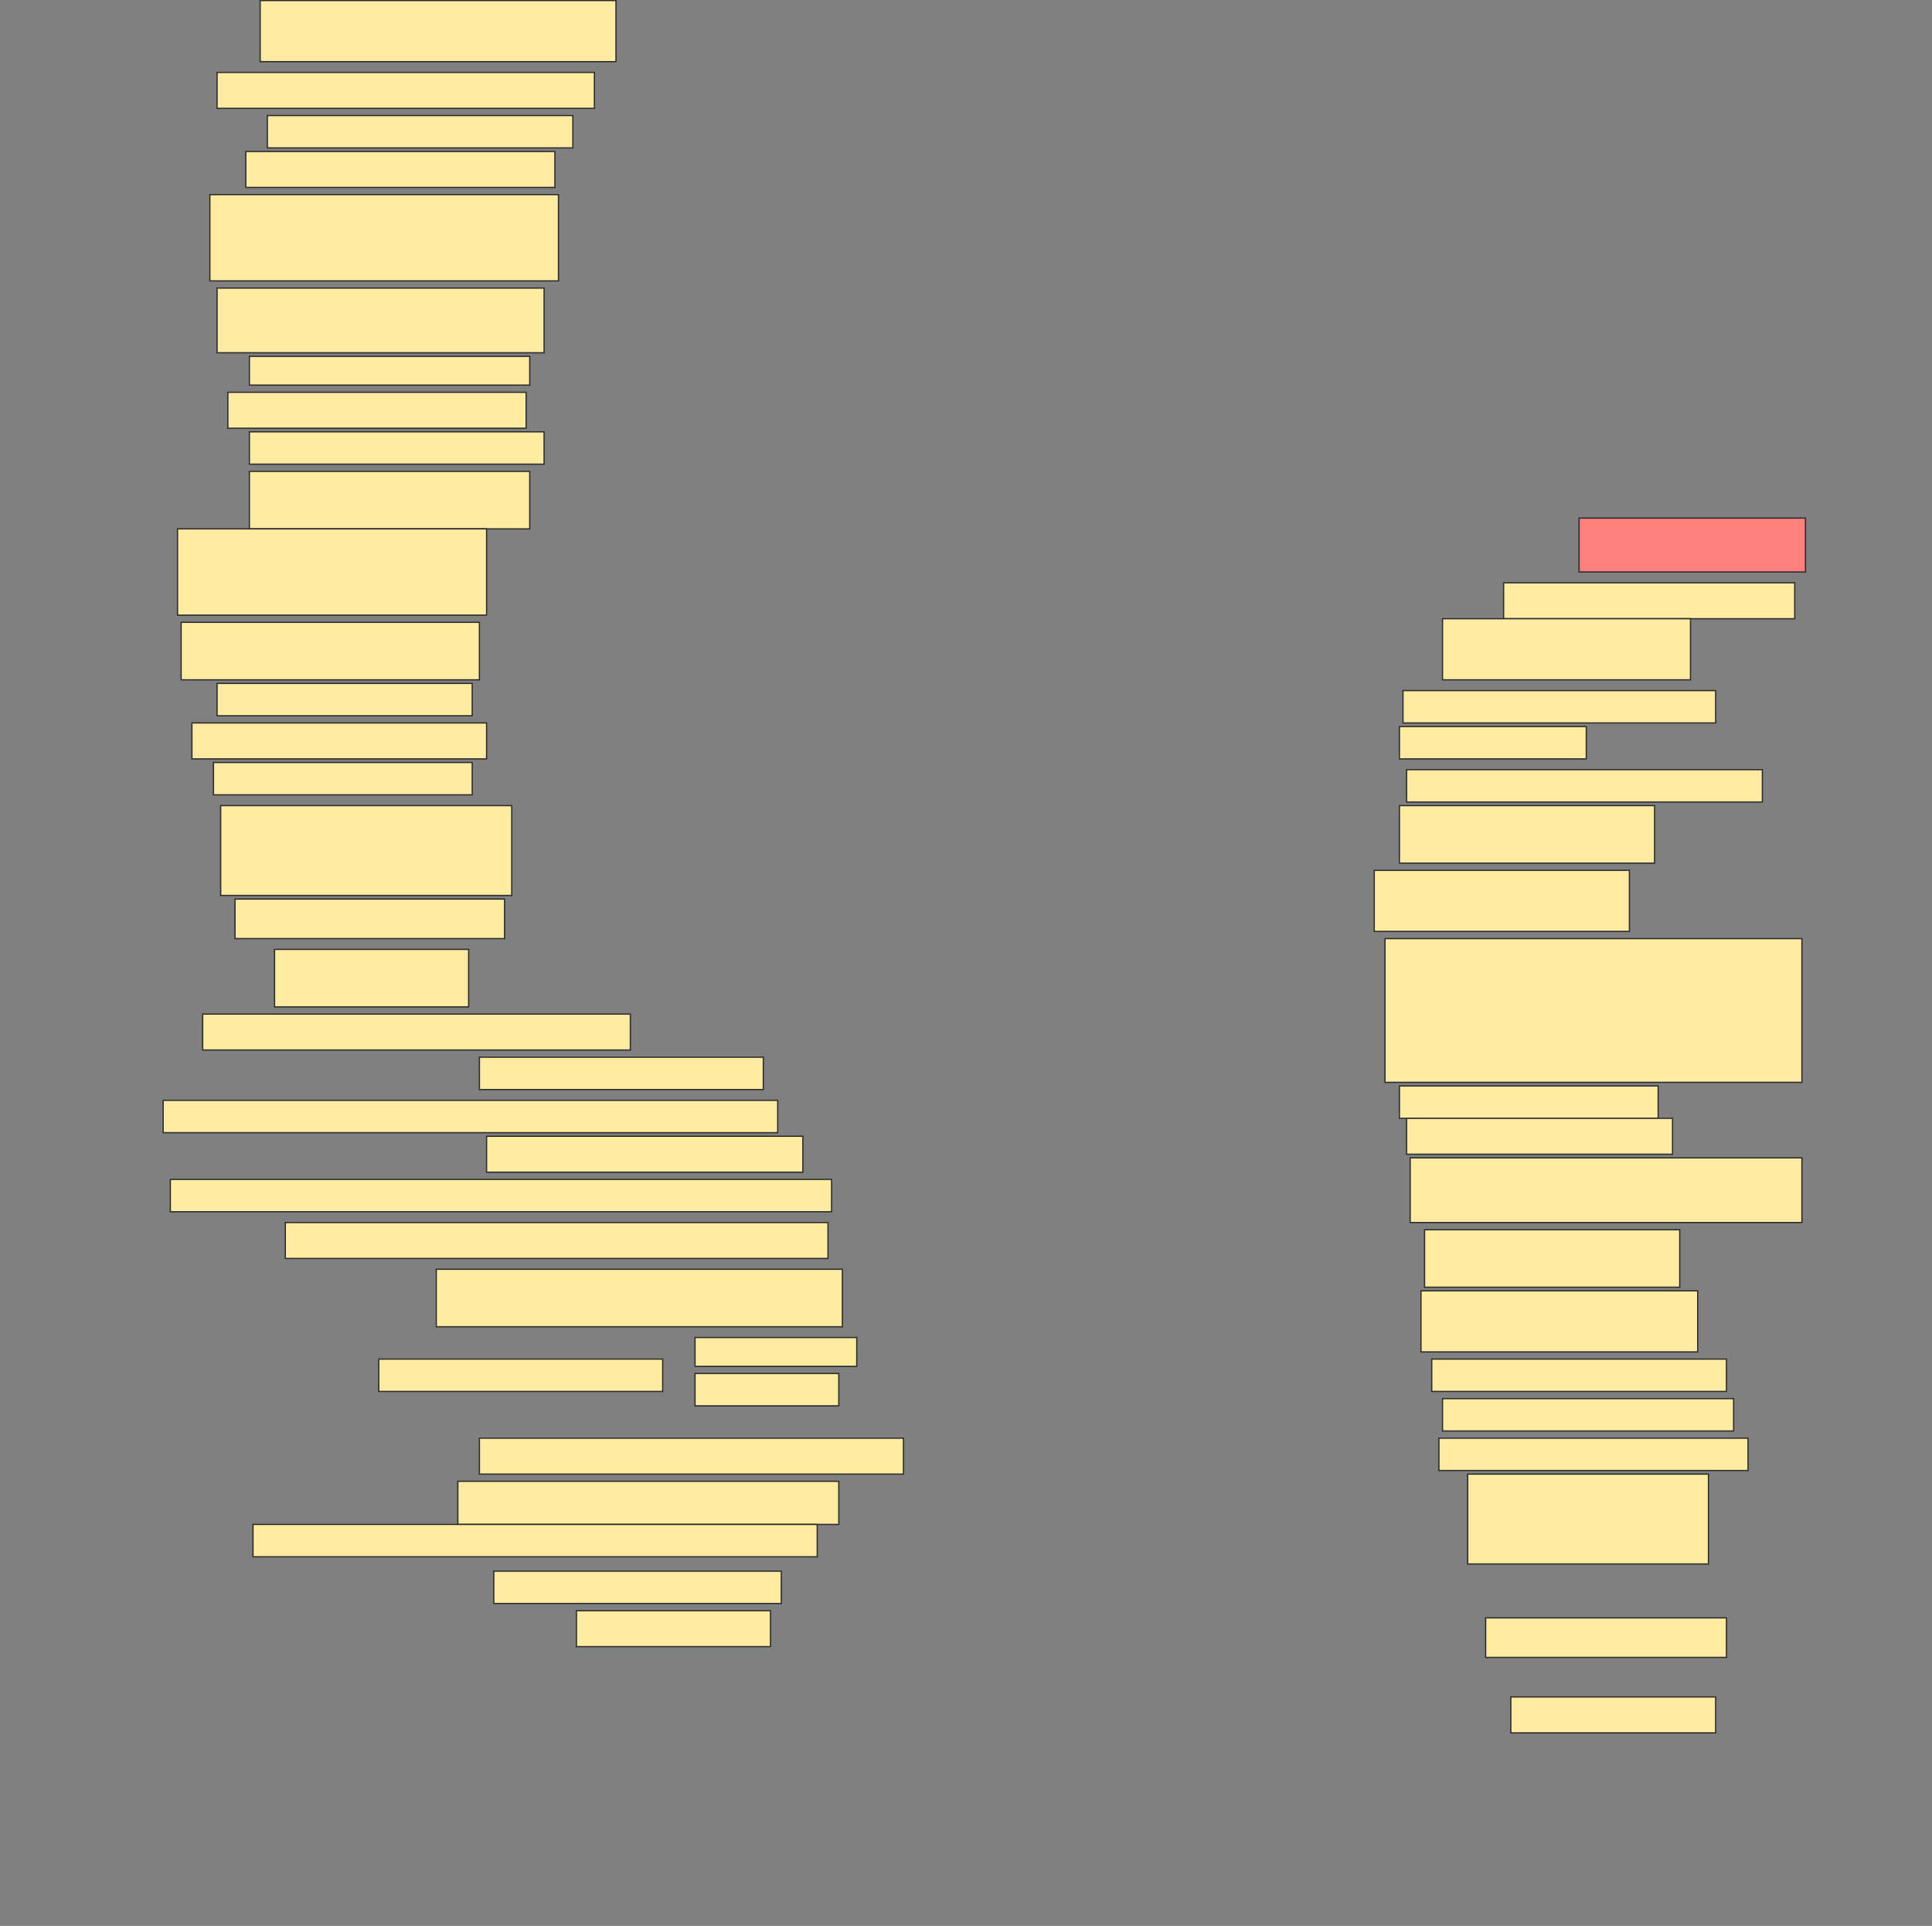 <svg height="1531" width="1536" xmlns="http://www.w3.org/2000/svg">
 <rect width="100%" height="100%" fill="#808080" stroke="none"/>
 <!-- Created with Image Occlusion Enhanced -->
 <g>
  <title>Labels</title>
 </g>
 <g>
  <title>Masks</title>
  <rect fill="#FFEBA2" height="48.571" id="1785621758d6409cabc89e735eb4d219-ao-1" stroke="#2D2D2D" width="282.857" x="206.857" y="0.429"/>
  <rect fill="#FFEBA2" height="28.571" id="1785621758d6409cabc89e735eb4d219-ao-2" stroke="#2D2D2D" width="300" x="172.572" y="57.572"/>
  <rect fill="#FFEBA2" height="25.714" id="1785621758d6409cabc89e735eb4d219-ao-3" stroke="#2D2D2D" width="242.857" x="212.572" y="91.857"/>
  <rect fill="#FFEBA2" height="28.571" id="1785621758d6409cabc89e735eb4d219-ao-4" stroke="#2D2D2D" width="245.714" x="195.429" y="120.429"/>
  <rect fill="#FFEBA2" height="68.571" id="1785621758d6409cabc89e735eb4d219-ao-5" stroke="#2D2D2D" width="277.143" x="166.857" y="154.714"/>
  <rect fill="#FFEBA2" height="51.429" id="1785621758d6409cabc89e735eb4d219-ao-6" stroke="#2D2D2D" width="260" x="172.572" y="229"/>
  <rect fill="#FFEBA2" height="22.857" id="1785621758d6409cabc89e735eb4d219-ao-7" stroke="#2D2D2D" width="222.857" x="198.286" y="283.286"/>
  <rect fill="#FFEBA2" height="28.571" id="1785621758d6409cabc89e735eb4d219-ao-8" stroke="#2D2D2D" width="237.143" x="181.143" y="311.857"/>
  <rect fill="#FFEBA2" height="25.714" id="1785621758d6409cabc89e735eb4d219-ao-9" stroke="#2D2D2D" width="234.286" x="198.286" y="343.286"/>
  <rect fill="#FFEBA2" height="45.714" id="1785621758d6409cabc89e735eb4d219-ao-10" stroke="#2D2D2D" stroke-dasharray="null" stroke-linecap="null" stroke-linejoin="null" width="222.857" x="198.286" y="374.714"/>
  <rect class="qshape" fill="#FF7E7E" height="42.857" id="1785621758d6409cabc89e735eb4d219-ao-11" stroke="#2D2D2D" stroke-dasharray="null" stroke-linecap="null" stroke-linejoin="null" width="180" x="1255.429" y="411.857"/>
  <rect fill="#FFEBA2" height="68.571" id="1785621758d6409cabc89e735eb4d219-ao-12" stroke="#2D2D2D" stroke-dasharray="null" stroke-linecap="null" stroke-linejoin="null" width="245.714" x="141.143" y="420.429"/>
  <rect fill="#FFEBA2" height="28.571" id="1785621758d6409cabc89e735eb4d219-ao-13" stroke="#2D2D2D" stroke-dasharray="null" stroke-linecap="null" stroke-linejoin="null" width="231.429" x="1195.429" y="463.286"/>
  <rect fill="#FFEBA2" height="45.714" id="1785621758d6409cabc89e735eb4d219-ao-14" stroke="#2D2D2D" stroke-dasharray="null" stroke-linecap="null" stroke-linejoin="null" width="237.143" x="144" y="494.714"/>
  <rect fill="#FFEBA2" height="48.571" id="1785621758d6409cabc89e735eb4d219-ao-15" stroke="#2D2D2D" stroke-dasharray="null" stroke-linecap="null" stroke-linejoin="null" width="197.143" x="1146.857" y="491.857"/>
  <rect fill="#FFEBA2" height="25.714" id="1785621758d6409cabc89e735eb4d219-ao-16" stroke="#2D2D2D" stroke-dasharray="null" stroke-linecap="null" stroke-linejoin="null" width="202.857" x="172.572" y="543.286"/>
  <rect fill="#FFEBA2" height="25.714" id="1785621758d6409cabc89e735eb4d219-ao-17" stroke="#2D2D2D" stroke-dasharray="null" stroke-linecap="null" stroke-linejoin="null" width="248.571" x="1115.429" y="549"/>
  <rect fill="#FFEBA2" height="28.571" id="1785621758d6409cabc89e735eb4d219-ao-18" stroke="#2D2D2D" stroke-dasharray="null" stroke-linecap="null" stroke-linejoin="null" width="234.286" x="152.572" y="574.714"/>
  <rect fill="#FFEBA2" height="25.714" id="1785621758d6409cabc89e735eb4d219-ao-19" stroke="#2D2D2D" stroke-dasharray="null" stroke-linecap="null" stroke-linejoin="null" width="148.571" x="1112.572" y="577.572"/>
  <rect fill="#FFEBA2" height="25.714" id="1785621758d6409cabc89e735eb4d219-ao-20" stroke="#2D2D2D" stroke-dasharray="null" stroke-linecap="null" stroke-linejoin="null" width="205.714" x="169.714" y="606.143"/>
  <rect fill="#FFEBA2" height="25.714" id="1785621758d6409cabc89e735eb4d219-ao-21" stroke="#2D2D2D" stroke-dasharray="null" stroke-linecap="null" stroke-linejoin="null" width="282.857" x="1118.286" y="611.857"/>
  <rect fill="#FFEBA2" height="71.429" id="1785621758d6409cabc89e735eb4d219-ao-22" stroke="#2D2D2D" stroke-dasharray="null" stroke-linecap="null" stroke-linejoin="null" width="231.429" x="175.429" y="640.429"/>
  <rect fill="#FFEBA2" height="45.714" id="1785621758d6409cabc89e735eb4d219-ao-23" stroke="#2D2D2D" stroke-dasharray="null" stroke-linecap="null" stroke-linejoin="null" width="202.857" x="1112.572" y="640.429"/>
  <rect fill="#FFEBA2" height="48.571" id="1785621758d6409cabc89e735eb4d219-ao-24" stroke="#2D2D2D" stroke-dasharray="null" stroke-linecap="null" stroke-linejoin="null" width="202.857" x="1092.572" y="691.857"/>
  <rect fill="#FFEBA2" height="31.429" id="1785621758d6409cabc89e735eb4d219-ao-25" stroke="#2D2D2D" stroke-dasharray="null" stroke-linecap="null" stroke-linejoin="null" width="214.286" x="186.857" y="714.714"/>
  <rect fill="#FFEBA2" height="114.286" id="1785621758d6409cabc89e735eb4d219-ao-26" stroke="#2D2D2D" stroke-dasharray="null" stroke-linecap="null" stroke-linejoin="null" width="331.429" x="1101.143" y="746.143"/>
  <rect fill="#FFEBA2" height="45.714" id="1785621758d6409cabc89e735eb4d219-ao-27" stroke="#2D2D2D" stroke-dasharray="null" stroke-linecap="null" stroke-linejoin="null" width="154.286" x="218.286" y="754.714"/>
  <rect fill="#FFEBA2" height="28.571" id="1785621758d6409cabc89e735eb4d219-ao-28" stroke="#2D2D2D" stroke-dasharray="null" stroke-linecap="null" stroke-linejoin="null" width="340" x="161.143" y="806.143"/>
  <rect fill="#FFEBA2" height="25.714" id="1785621758d6409cabc89e735eb4d219-ao-29" stroke="#2D2D2D" stroke-dasharray="null" stroke-linecap="null" stroke-linejoin="null" width="225.714" x="381.143" y="840.429"/>
  <rect fill="#FFEBA2" height="25.714" id="1785621758d6409cabc89e735eb4d219-ao-30" stroke="#2D2D2D" stroke-dasharray="null" stroke-linecap="null" stroke-linejoin="null" width="488.571" x="129.714" y="874.714"/>
  <rect fill="#FFEBA2" height="25.714" id="1785621758d6409cabc89e735eb4d219-ao-31" stroke="#2D2D2D" stroke-dasharray="null" stroke-linecap="null" stroke-linejoin="null" width="205.714" x="1112.572" y="863.286"/>
  <rect fill="#FFEBA2" height="28.571" id="1785621758d6409cabc89e735eb4d219-ao-32" stroke="#2D2D2D" stroke-dasharray="null" stroke-linecap="null" stroke-linejoin="null" width="251.429" x="386.857" y="903.286"/>
  <rect fill="#FFEBA2" height="28.571" id="1785621758d6409cabc89e735eb4d219-ao-33" stroke="#2D2D2D" stroke-dasharray="null" stroke-linecap="null" stroke-linejoin="null" width="211.429" x="1118.286" y="889"/>
  <rect fill="#FFEBA2" height="25.714" id="1785621758d6409cabc89e735eb4d219-ao-34" stroke="#2D2D2D" stroke-dasharray="null" stroke-linecap="null" stroke-linejoin="null" width="525.714" x="135.429" y="937.572"/>
  <rect fill="#FFEBA2" height="51.429" id="1785621758d6409cabc89e735eb4d219-ao-35" stroke="#2D2D2D" stroke-dasharray="null" stroke-linecap="null" stroke-linejoin="null" width="311.429" x="1121.143" y="920.429"/>
  <rect fill="#FFEBA2" height="28.571" id="1785621758d6409cabc89e735eb4d219-ao-36" stroke="#2D2D2D" stroke-dasharray="null" stroke-linecap="null" stroke-linejoin="null" width="431.429" x="226.857" y="971.857"/>
  <rect fill="#FFEBA2" height="45.714" id="1785621758d6409cabc89e735eb4d219-ao-37" stroke="#2D2D2D" stroke-dasharray="null" stroke-linecap="null" stroke-linejoin="null" width="202.857" x="1132.572" y="977.572"/>
  <rect fill="#FFEBA2" height="45.714" id="1785621758d6409cabc89e735eb4d219-ao-38" stroke="#2D2D2D" stroke-dasharray="null" stroke-linecap="null" stroke-linejoin="null" width="322.857" x="346.857" y="1009"/>
  <rect fill="#FFEBA2" height="48.571" id="1785621758d6409cabc89e735eb4d219-ao-39" stroke="#2D2D2D" stroke-dasharray="null" stroke-linecap="null" stroke-linejoin="null" width="220" x="1129.714" y="1026.143"/>
  <g id="1785621758d6409cabc89e735eb4d219-ao-40">
   <rect fill="#FFEBA2" height="25.714" stroke="#2D2D2D" stroke-dasharray="null" stroke-linecap="null" stroke-linejoin="null" width="225.714" x="301.143" y="1080.429"/>
   <rect fill="#FFEBA2" height="22.857" stroke="#2D2D2D" stroke-dasharray="null" stroke-linecap="null" stroke-linejoin="null" width="128.571" x="552.572" y="1063.286"/>
   <rect fill="#FFEBA2" height="25.714" stroke="#2D2D2D" stroke-dasharray="null" stroke-linecap="null" stroke-linejoin="null" width="114.286" x="552.572" y="1091.857"/>
  </g>
  <rect fill="#FFEBA2" height="25.714" id="1785621758d6409cabc89e735eb4d219-ao-41" stroke="#2D2D2D" stroke-dasharray="null" stroke-linecap="null" stroke-linejoin="null" width="234.286" x="1138.286" y="1080.429"/>
  <rect fill="#FFEBA2" height="25.714" id="1785621758d6409cabc89e735eb4d219-ao-42" stroke="#2D2D2D" stroke-dasharray="null" stroke-linecap="null" stroke-linejoin="null" width="231.429" x="1146.857" y="1111.857"/>
  <rect fill="#FFEBA2" height="28.571" id="1785621758d6409cabc89e735eb4d219-ao-43" stroke="#2D2D2D" stroke-dasharray="null" stroke-linecap="null" stroke-linejoin="null" width="337.143" x="381.143" y="1143.286"/>
  <rect fill="#FFEBA2" height="25.714" id="1785621758d6409cabc89e735eb4d219-ao-44" stroke="#2D2D2D" stroke-dasharray="null" stroke-linecap="null" stroke-linejoin="null" width="245.714" x="1144" y="1143.286"/>
  <rect fill="#FFEBA2" height="34.286" id="1785621758d6409cabc89e735eb4d219-ao-45" stroke="#2D2D2D" stroke-dasharray="null" stroke-linecap="null" stroke-linejoin="null" width="302.857" x="364" y="1177.572"/>
  <rect fill="#FFEBA2" height="71.429" id="1785621758d6409cabc89e735eb4d219-ao-46" stroke="#2D2D2D" stroke-dasharray="null" stroke-linecap="null" stroke-linejoin="null" width="191.429" x="1166.857" y="1171.857"/>
  <rect fill="#FFEBA2" height="25.714" id="1785621758d6409cabc89e735eb4d219-ao-47" stroke="#2D2D2D" stroke-dasharray="null" stroke-linecap="null" stroke-linejoin="null" width="448.571" x="201.143" y="1211.857"/>
  <rect fill="#FFEBA2" height="25.714" id="1785621758d6409cabc89e735eb4d219-ao-48" stroke="#2D2D2D" stroke-dasharray="null" stroke-linecap="null" stroke-linejoin="null" width="228.571" x="392.572" y="1249"/>
  <rect fill="#FFEBA2" height="28.571" id="1785621758d6409cabc89e735eb4d219-ao-49" stroke="#2D2D2D" stroke-dasharray="null" stroke-linecap="null" stroke-linejoin="null" width="154.286" x="458.286" y="1280.429"/>
  <rect fill="#FFEBA2" height="31.429" id="1785621758d6409cabc89e735eb4d219-ao-50" stroke="#2D2D2D" stroke-dasharray="null" stroke-linecap="null" stroke-linejoin="null" width="191.429" x="1181.143" y="1286.143"/>
  <rect fill="#FFEBA2" height="28.571" id="1785621758d6409cabc89e735eb4d219-ao-51" stroke="#2D2D2D" stroke-dasharray="null" stroke-linecap="null" stroke-linejoin="null" width="162.857" x="1201.143" y="1349"/>
 </g>
</svg>